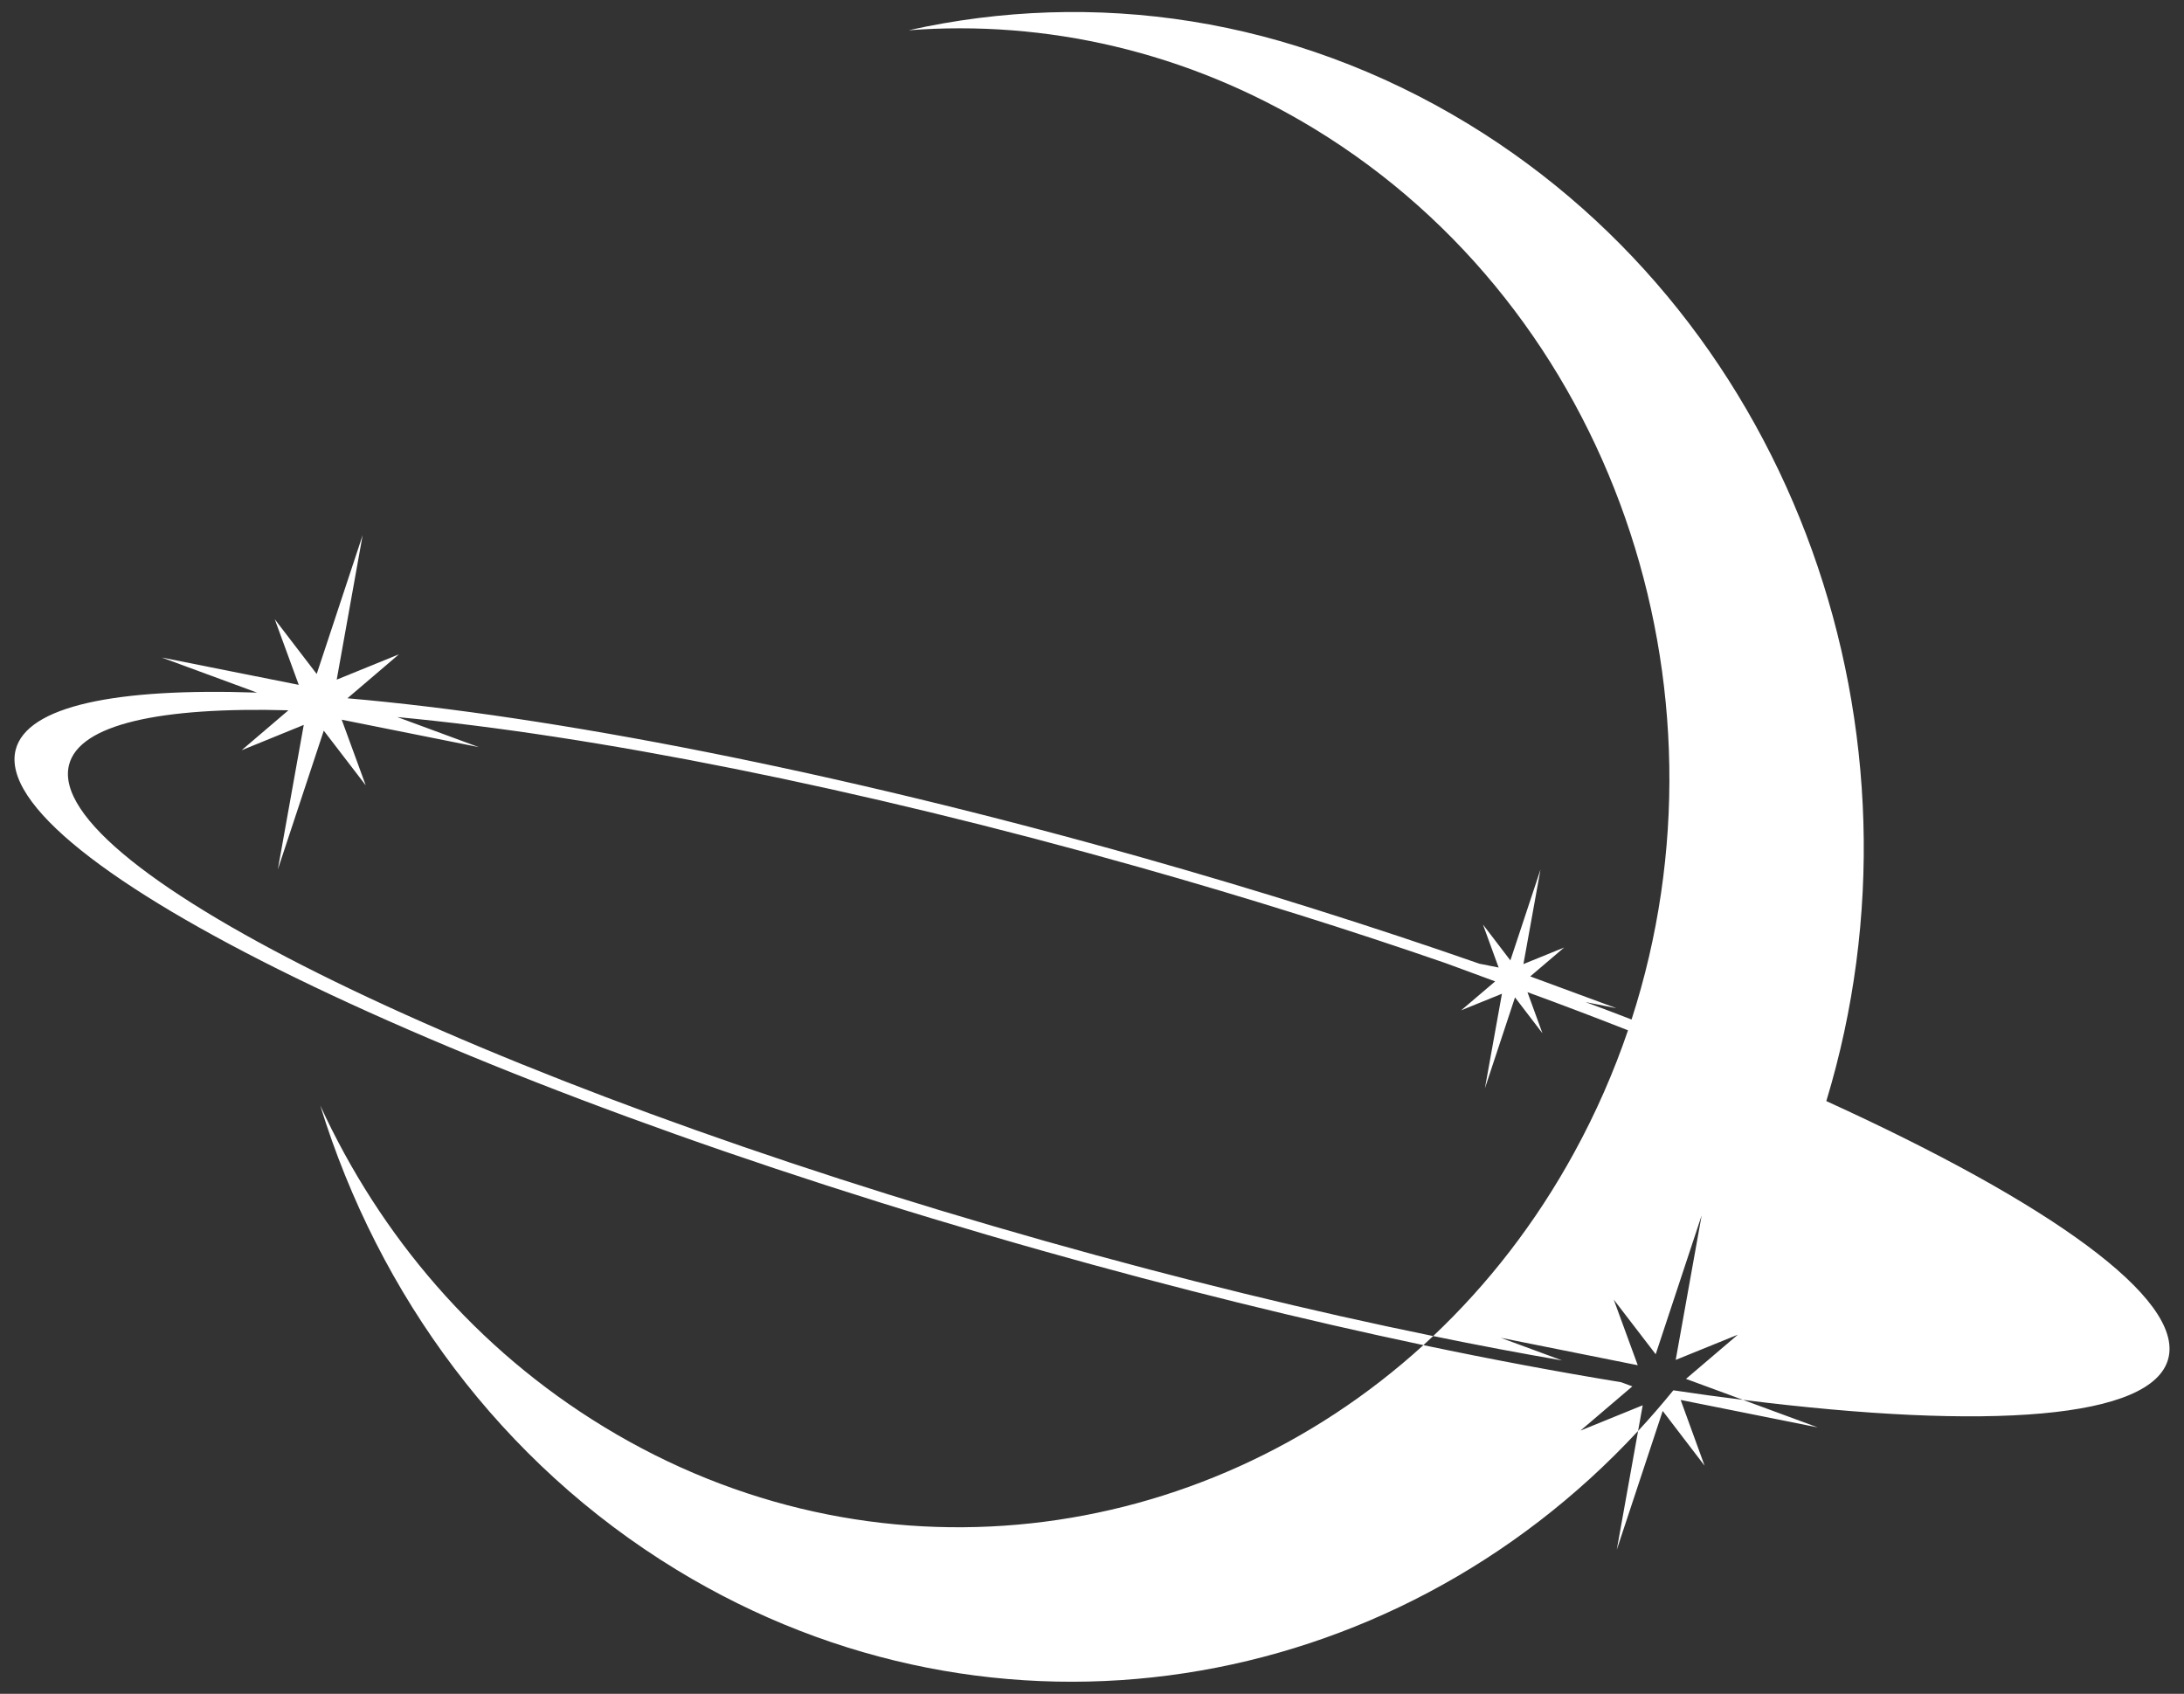 <svg width="98" height="76" viewBox="0 0 98 76" fill="none" xmlns="http://www.w3.org/2000/svg">
    <rect x="0" y="0" width="98" height="76" fill="#333333" stroke="none"/>
    <path fill-rule="evenodd" clip-rule="evenodd" d="M63.871 60.355C58.5 59.222 52.73 57.804 46.762 56.116C20.106 48.581 -0.531 38.511 0.703 33.643C1.203 31.678 5.195 30.858 11.535 31.077L7.258 29.503L13.406 30.729L12.328 27.784L14.211 30.241L16.273 24.01L15.109 30.495L17.902 29.358L15.59 31.331C24.816 32.132 37.492 34.593 51.238 38.475C56.57 39.983 61.66 41.593 66.383 43.241L67.246 43.413L66.543 41.483L67.773 43.093L69.125 39.014L68.359 43.257L70.187 42.514L68.664 43.811L72.531 45.237L71.148 44.964C71.848 45.221 72.531 45.483 73.211 45.745C78.031 30.854 72.375 13.94 58.973 5.776C53.242 2.288 46.911 0.889 40.774 1.358C49.051 -0.494 57.981 0.749 65.876 5.557C80.606 14.53 86.938 32.983 81.95 49.405C91.97 53.971 97.981 58.257 97.298 60.948C96.606 63.671 89.235 64.194 78.212 62.811L75.653 61.87L77.981 59.886L75.192 61.018L76.356 54.534L74.294 60.764L72.411 58.311L73.489 61.257L67.341 60.026L70.095 61.042C68.235 60.721 66.302 60.358 64.309 59.948C66.759 57.636 68.907 54.878 70.638 51.714C71.614 49.932 72.415 48.1 73.052 46.229C71.599 45.659 70.095 45.085 68.54 44.518L69.212 46.362L67.981 44.753L66.63 48.835L67.395 44.589L65.567 45.331L67.091 44.034L64.876 43.218C60.571 41.729 55.954 40.276 51.13 38.913C38.353 35.303 26.548 32.987 17.829 32.175L21.481 33.522L15.333 32.292L16.411 35.237L14.528 32.784L12.466 39.014L13.63 32.526L10.841 33.663L12.942 31.87C7.181 31.713 3.559 32.499 3.098 34.319C1.923 38.948 21.536 48.518 46.871 55.678C52.985 57.405 58.871 58.839 64.309 59.948C64.165 60.085 64.02 60.217 63.872 60.354L63.871 60.355ZM78.212 62.811L81.563 64.046L75.414 62.815L76.488 65.765L74.609 63.308L72.547 69.538L73.504 64.206C74.047 63.62 74.574 63.011 75.086 62.382C76.156 62.542 77.2 62.686 78.212 62.811ZM73.504 64.206C62.438 76.144 44.703 79.171 30.367 70.44C22.473 65.628 16.988 58.092 14.371 49.604C17.055 55.448 21.367 60.534 27.098 64.022C39.153 71.366 53.891 69.444 63.871 60.355C66.973 61.007 69.945 61.561 72.742 62.019L73.246 62.206L70.918 64.19L73.711 63.054L73.504 64.206Z" fill="white"/>
</svg>
